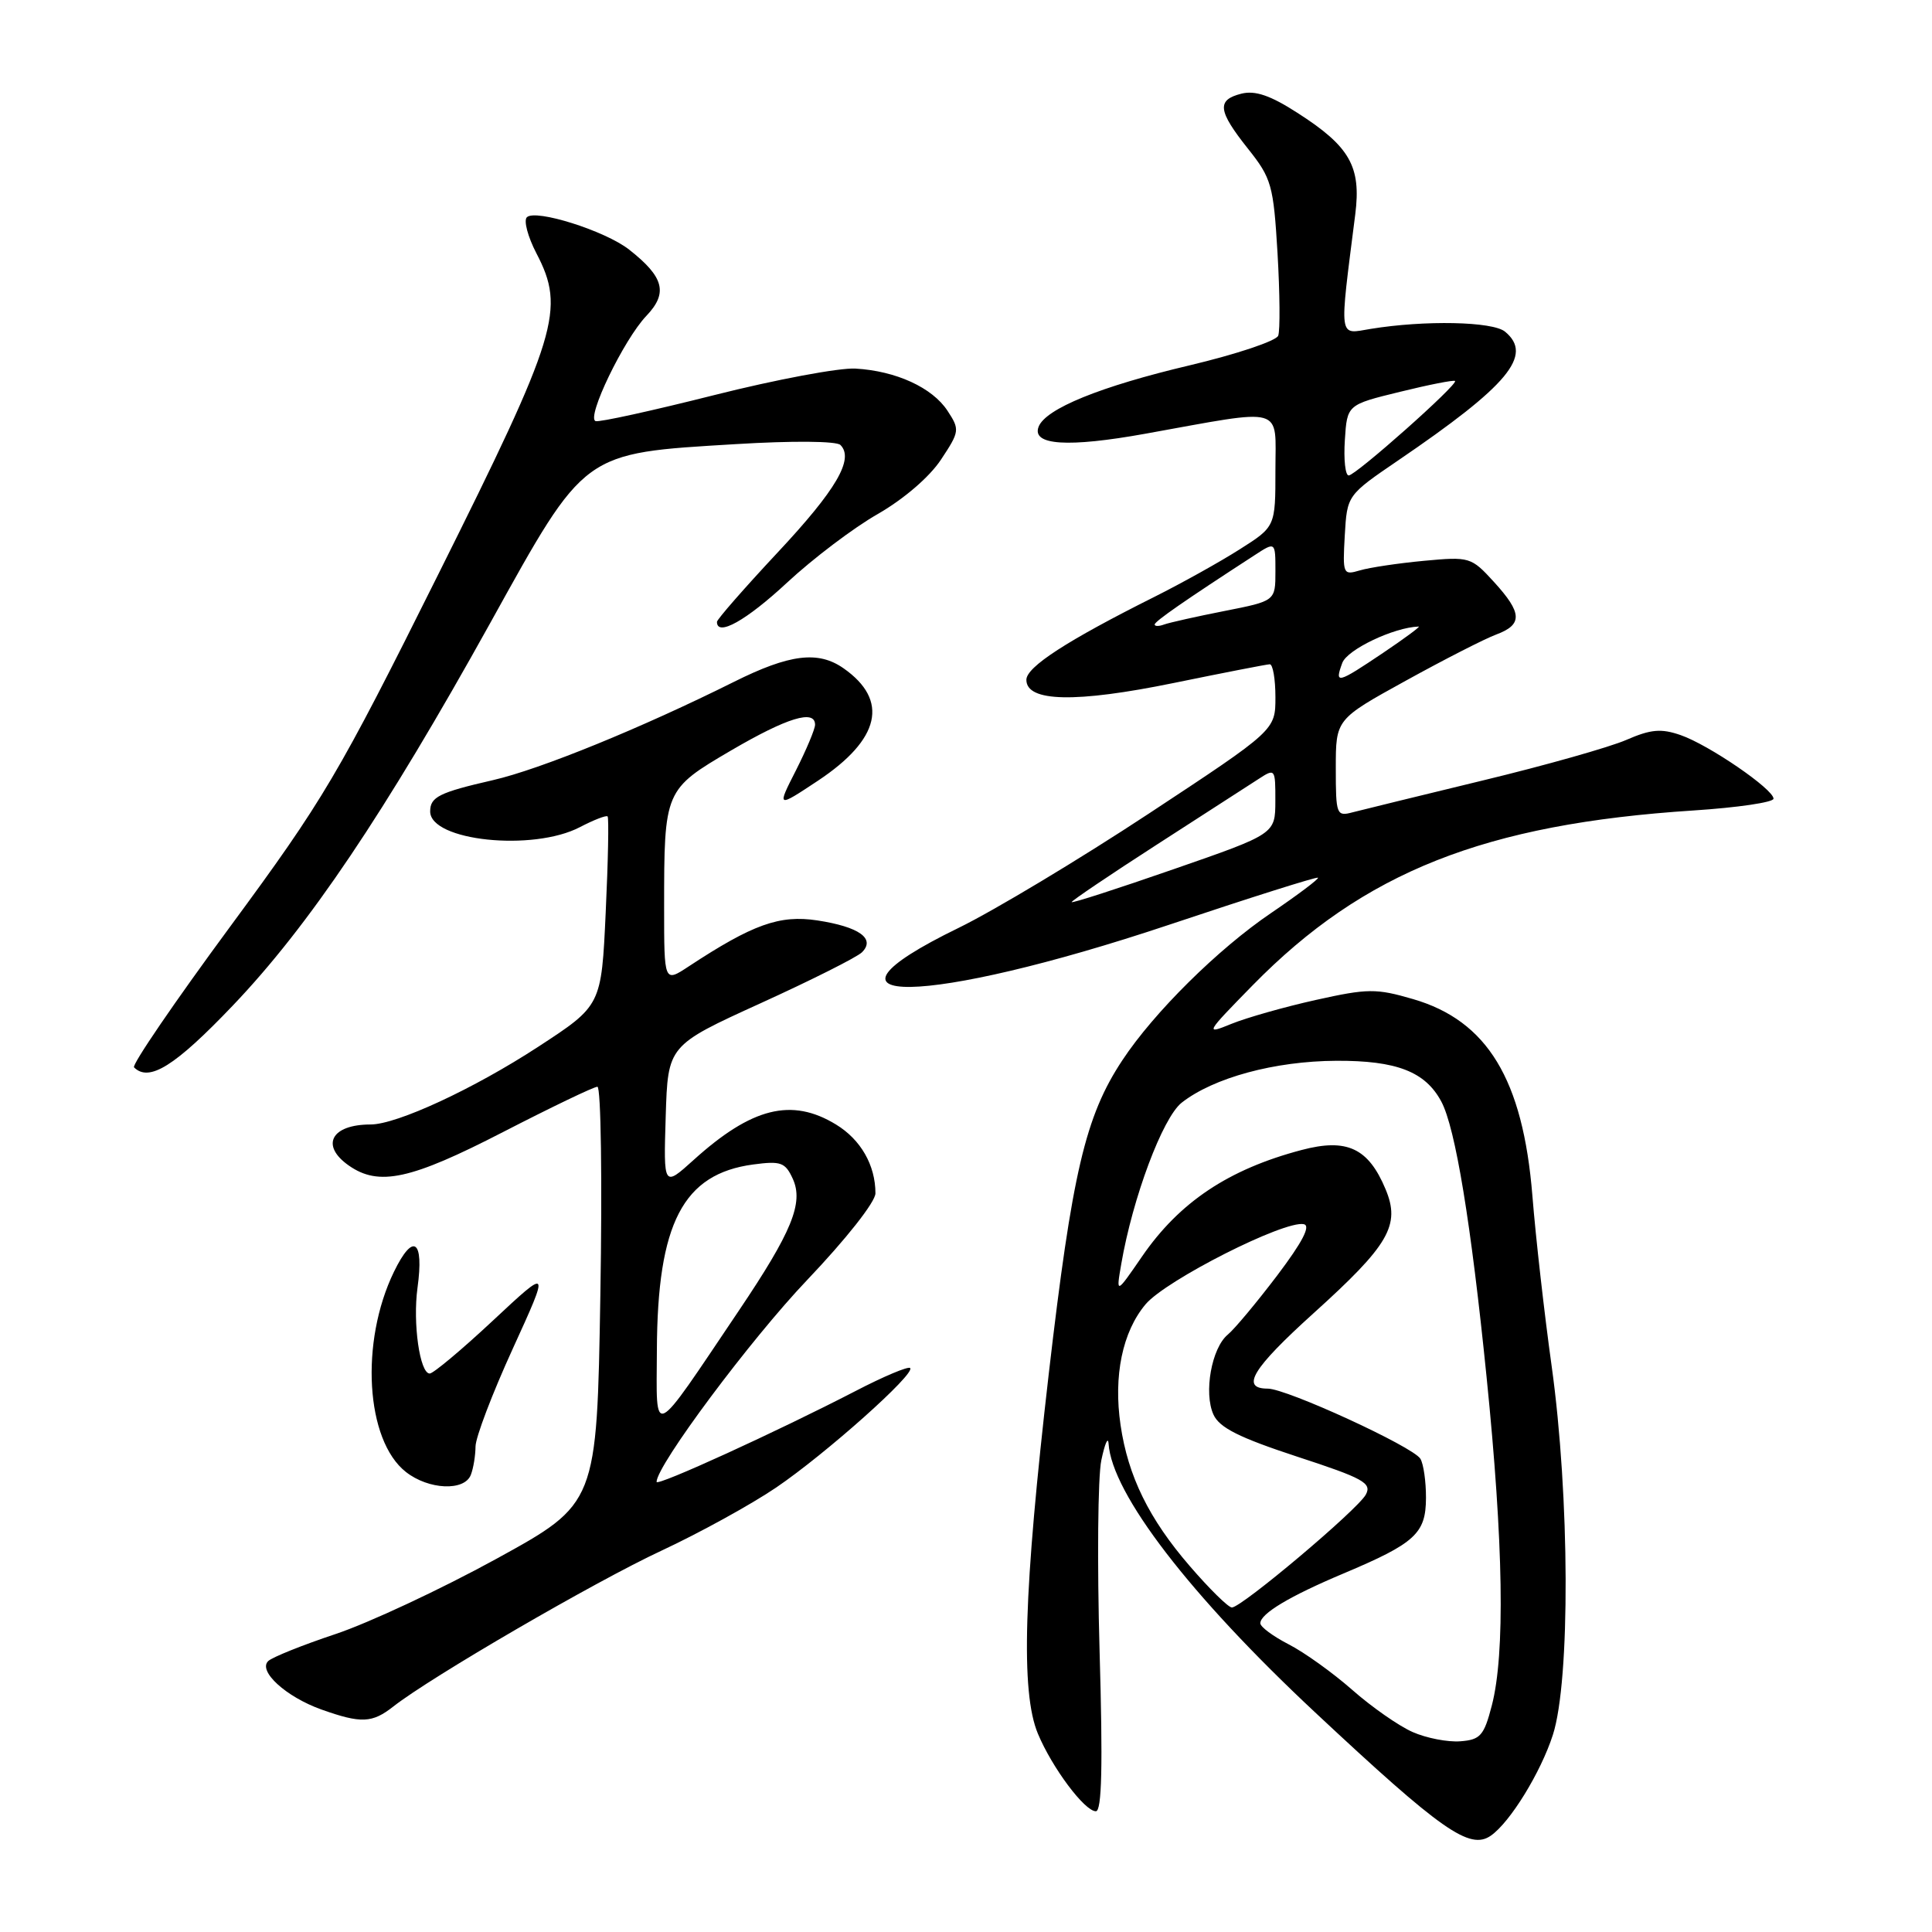 <?xml version="1.0" encoding="UTF-8" standalone="no"?>
<!DOCTYPE svg PUBLIC "-//W3C//DTD SVG 1.1//EN" "http://www.w3.org/Graphics/SVG/1.1/DTD/svg11.dtd" >
<svg xmlns="http://www.w3.org/2000/svg" xmlns:xlink="http://www.w3.org/1999/xlink" version="1.1" viewBox="0 0 256 256">
 <g >
 <path fill="currentColor"
d=" M 197.55 243.23 C 200.10 241.46 204.16 234.85 205.76 229.89 C 208.09 222.68 208.00 198.24 205.60 181.00 C 204.64 174.12 203.49 163.97 203.05 158.44 C 201.80 143.02 197.08 135.24 187.22 132.38 C 182.35 130.96 181.23 130.97 174.35 132.50 C 170.21 133.42 165.18 134.85 163.16 135.67 C 159.62 137.12 159.71 136.96 166.00 130.54 C 180.72 115.53 196.75 109.18 224.42 107.39 C 230.24 107.01 235.00 106.31 235.00 105.83 C 235.00 104.57 226.42 98.69 222.68 97.40 C 220.11 96.51 218.74 96.63 215.50 98.04 C 213.30 99.00 204.75 101.42 196.50 103.41 C 188.25 105.41 180.49 107.31 179.25 107.63 C 177.09 108.21 177.00 107.98 177.00 101.77 C 177.00 95.31 177.00 95.31 186.25 90.21 C 191.34 87.40 196.74 84.64 198.25 84.08 C 201.79 82.76 201.72 81.23 197.94 77.09 C 194.94 73.81 194.73 73.75 188.69 74.31 C 185.28 74.63 181.46 75.20 180.19 75.58 C 177.96 76.24 177.90 76.09 178.19 70.94 C 178.50 65.62 178.50 65.62 185.23 61.03 C 199.88 51.06 203.20 47.07 199.43 43.95 C 197.80 42.59 188.79 42.41 181.62 43.58 C 177.31 44.29 177.44 45.28 179.58 28.39 C 180.38 22.06 178.86 19.40 171.91 14.95 C 168.33 12.64 166.31 11.96 164.50 12.41 C 161.19 13.24 161.36 14.67 165.36 19.70 C 168.49 23.63 168.74 24.52 169.28 33.56 C 169.59 38.87 169.63 43.79 169.37 44.48 C 169.10 45.18 163.82 46.94 157.63 48.41 C 145.81 51.20 138.54 54.16 137.62 56.55 C 136.68 59.01 141.51 59.32 151.77 57.47 C 170.49 54.10 169.00 53.68 169.00 62.29 C 169.00 69.79 169.00 69.79 164.25 72.80 C 161.64 74.46 156.57 77.28 153.00 79.07 C 141.39 84.88 136.00 88.37 136.00 90.08 C 136.00 93.02 142.53 93.16 155.52 90.50 C 162.11 89.15 167.84 88.03 168.25 88.02 C 168.66 88.01 169.00 89.97 169.00 92.38 C 169.00 96.75 169.00 96.75 152.25 107.79 C 143.04 113.86 131.69 120.67 127.04 122.94 C 105.17 133.58 122.66 133.32 154.93 122.53 C 165.62 118.95 174.48 116.15 174.64 116.30 C 174.79 116.45 172.00 118.55 168.44 120.97 C 161.41 125.73 152.89 134.16 148.71 140.50 C 143.81 147.91 142.06 155.40 138.97 182.00 C 135.63 210.88 135.22 224.21 137.53 229.73 C 139.42 234.25 143.72 240.00 145.21 240.00 C 146.00 240.00 146.14 233.97 145.70 218.75 C 145.37 207.06 145.47 195.70 145.93 193.50 C 146.39 191.30 146.82 190.30 146.89 191.28 C 147.31 197.91 157.70 211.42 174.28 226.92 C 191.04 242.59 194.75 245.19 197.55 243.23 Z  M 52.12 226.12 C 57.08 222.22 78.86 209.56 87.65 205.47 C 92.69 203.12 99.52 199.36 102.84 197.11 C 109.42 192.64 121.34 182.01 120.60 181.27 C 120.35 181.01 117.07 182.39 113.32 184.34 C 103.01 189.67 87.00 196.99 87.00 196.36 C 87.00 194.18 99.47 177.46 106.93 169.63 C 112.12 164.18 116.00 159.26 116.00 158.12 C 116.00 154.40 114.06 151.00 110.77 149.00 C 104.90 145.42 99.61 146.74 91.90 153.71 C 87.92 157.30 87.92 157.30 88.21 147.92 C 88.50 138.53 88.50 138.53 100.77 132.94 C 107.52 129.87 113.57 126.83 114.22 126.18 C 116.03 124.37 113.85 122.81 108.30 121.96 C 103.30 121.20 99.75 122.47 91.25 128.06 C 88.00 130.20 88.00 130.20 88.00 120.22 C 88.00 104.72 88.05 104.61 96.87 99.44 C 104.29 95.10 108.00 93.96 108.00 96.03 C 108.00 96.60 106.86 99.32 105.47 102.07 C 102.93 107.06 102.93 107.06 108.38 103.45 C 116.65 97.96 117.83 92.79 111.77 88.55 C 108.41 86.20 104.62 86.67 97.23 90.36 C 85.04 96.44 71.60 101.93 65.33 103.37 C 58.18 105.01 57.00 105.60 57.00 107.52 C 57.00 111.43 70.62 112.85 76.84 109.60 C 78.68 108.64 80.33 108.00 80.51 108.18 C 80.69 108.36 80.58 114.07 80.26 120.87 C 79.69 133.24 79.69 133.24 71.32 138.70 C 62.77 144.28 52.58 149.00 49.10 149.00 C 43.89 149.00 42.42 151.78 46.22 154.44 C 50.20 157.23 54.42 156.31 66.66 150.00 C 73.07 146.70 78.69 144.00 79.16 144.00 C 79.63 144.00 79.81 156.43 79.55 171.62 C 79.09 199.24 79.09 199.24 65.76 206.56 C 58.43 210.58 48.84 215.06 44.46 216.52 C 40.08 217.98 36.07 219.59 35.54 220.10 C 34.15 221.43 37.91 224.85 42.59 226.52 C 47.85 228.39 49.31 228.33 52.12 226.12 Z  M 62.39 195.42 C 62.73 194.55 63.00 192.86 63.01 191.67 C 63.01 190.48 65.23 184.65 67.94 178.72 C 72.86 167.94 72.86 167.94 65.33 174.97 C 61.19 178.84 57.41 182.00 56.94 182.00 C 55.63 182.00 54.68 175.34 55.32 170.65 C 56.20 164.26 54.75 163.27 52.20 168.52 C 47.68 177.83 48.45 190.85 53.78 195.04 C 56.79 197.41 61.55 197.62 62.39 195.42 Z  M 30.84 133.25 C 40.91 122.70 50.97 107.75 64.96 82.55 C 77.64 59.68 77.09 60.08 97.48 58.85 C 104.99 58.39 110.84 58.44 111.36 58.96 C 113.21 60.81 110.81 64.91 103.02 73.23 C 98.61 77.95 95.00 82.08 95.00 82.40 C 95.00 84.40 98.88 82.23 104.28 77.21 C 107.70 74.03 113.11 69.93 116.31 68.11 C 119.74 66.14 123.16 63.21 124.68 60.91 C 127.16 57.17 127.19 56.93 125.55 54.43 C 123.54 51.36 118.73 49.15 113.36 48.84 C 111.24 48.71 102.82 50.29 94.65 52.35 C 86.48 54.41 79.40 55.97 78.92 55.80 C 77.65 55.37 82.66 44.98 85.65 41.85 C 88.54 38.82 87.99 36.71 83.37 33.08 C 80.21 30.59 70.94 27.66 69.81 28.79 C 69.37 29.23 69.94 31.37 71.07 33.55 C 74.95 40.99 73.95 44.28 58.07 76.11 C 44.79 102.75 42.88 105.97 30.49 122.79 C 23.17 132.72 17.44 141.11 17.76 141.43 C 19.75 143.42 23.18 141.28 30.84 133.25 Z  M 187.17 229.50 C 185.34 228.69 181.74 226.18 179.17 223.91 C 176.60 221.65 172.81 218.93 170.75 217.88 C 168.69 216.82 167.00 215.57 167.00 215.09 C 167.00 213.82 170.88 211.50 178.03 208.49 C 187.52 204.49 188.93 203.20 188.95 198.50 C 188.96 196.30 188.62 193.95 188.20 193.28 C 187.16 191.66 170.49 184.00 167.98 184.00 C 164.33 184.00 165.95 181.33 174.03 174.03 C 184.06 164.98 185.59 162.35 183.60 157.59 C 181.32 152.12 178.47 150.79 172.47 152.38 C 162.80 154.93 156.28 159.28 151.32 166.50 C 147.88 171.50 147.88 171.50 148.57 167.50 C 150.08 158.72 154.05 148.11 156.58 146.11 C 160.80 142.80 168.91 140.60 177.06 140.56 C 185.06 140.52 188.86 142.00 190.98 145.96 C 192.85 149.45 194.92 162.07 196.98 182.47 C 199.22 204.57 199.45 219.17 197.67 226.00 C 196.64 229.98 196.15 230.53 193.50 230.73 C 191.85 230.86 189.00 230.31 187.17 229.50 Z  M 157.64 207.50 C 152.25 201.26 149.47 195.60 148.48 188.83 C 147.52 182.30 148.73 176.47 151.80 172.82 C 154.50 169.62 170.18 161.68 172.76 162.21 C 173.71 162.41 172.58 164.58 169.24 169.00 C 166.53 172.57 163.58 176.11 162.68 176.85 C 160.54 178.63 159.48 184.56 160.79 187.44 C 161.58 189.18 164.20 190.49 171.87 193.01 C 180.66 195.88 181.80 196.51 180.98 198.04 C 179.92 200.02 164.52 213.00 163.23 213.00 C 162.76 213.00 160.25 210.53 157.64 207.50 Z  M 142.00 119.53 C 142.00 119.35 147.06 115.93 153.25 111.94 C 159.44 107.95 165.51 104.03 166.75 103.23 C 168.96 101.79 169.00 101.84 168.99 106.13 C 168.98 110.50 168.98 110.50 155.49 115.18 C 148.07 117.76 142.00 119.72 142.00 119.53 Z  M 177.86 87.84 C 178.52 86.06 184.71 83.12 187.99 83.02 C 188.25 83.01 186.13 84.58 183.28 86.50 C 177.18 90.60 176.81 90.70 177.86 87.84 Z  M 153.00 82.75 C 153.00 82.34 156.97 79.58 166.25 73.56 C 169.00 71.77 169.00 71.77 169.00 75.70 C 169.00 79.63 169.00 79.63 162.25 80.96 C 158.54 81.69 154.94 82.50 154.25 82.75 C 153.56 83.01 153.00 83.00 153.00 82.75 Z  M 178.20 58.31 C 178.50 53.63 178.50 53.63 185.50 51.92 C 189.35 50.97 192.63 50.33 192.80 50.48 C 193.25 50.91 179.64 63.00 178.71 63.00 C 178.26 63.00 178.03 60.89 178.20 58.31 Z  M 87.04 178.90 C 87.11 162.07 90.50 155.55 99.80 154.30 C 103.48 153.81 104.05 154.02 105.05 156.20 C 106.50 159.39 104.93 163.23 97.90 173.67 C 86.17 191.09 86.99 190.69 87.04 178.90 Z "/>
</g>
</svg>
